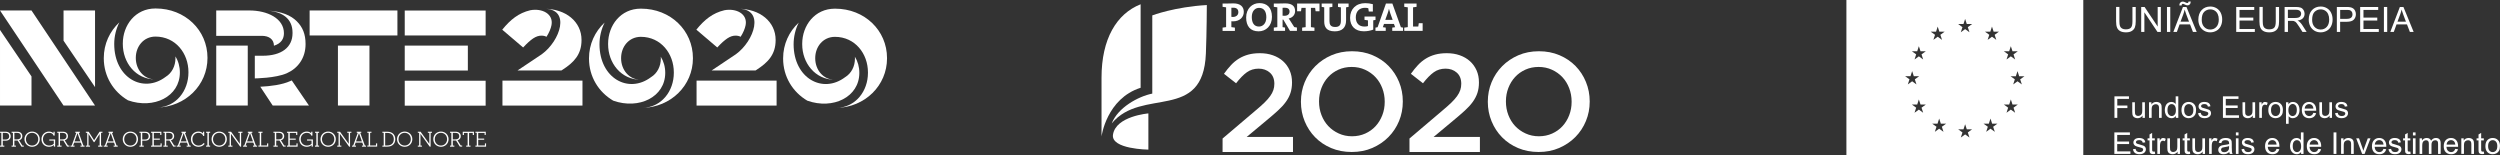 <?xml version="1.0" encoding="utf-8"?>
<!-- Generator: Adobe Illustrator 16.0.0, SVG Export Plug-In . SVG Version: 6.00 Build 0)  -->
<!DOCTYPE svg PUBLIC "-//W3C//DTD SVG 1.1//EN" "http://www.w3.org/Graphics/SVG/1.1/DTD/svg11.dtd">
<svg version="1.1" id="Camada_1" xmlns="http://www.w3.org/2000/svg" xmlns:xlink="http://www.w3.org/1999/xlink" x="0px" y="0px"
	 width="728.271px" height="45.184px" viewBox="1.265 0.408 728.271 45.184" enable-background="new 1.265 0.408 728.271 45.184"
	 xml:space="preserve">
<rect x="1.265" y="0.408" width="728.271" height="45.184" fill="#333333" stroke="none"/>
<g>
	<g>
		<path fill="#fff" d="M357.413,40.758l9.771-8.295c0.975-0.811,1.797-1.545,2.472-2.205c0.678-0.664,1.223-1.289,1.642-1.883
			c0.42-0.594,0.723-1.176,0.911-1.74c0.191-0.564,0.285-1.174,0.285-1.822c0-1.399-0.438-2.485-1.317-3.254
			c-0.877-0.771-1.966-1.152-3.263-1.152c-1.296,0-2.44,0.35-3.426,1.053c-0.986,0.703-2.032,1.77-3.142,3.204l-3.527-2.756
			c0.675-0.947,1.363-1.797,2.068-2.547c0.701-0.75,1.465-1.377,2.289-1.879c0.823-0.506,1.73-0.896,2.719-1.168
			c0.982-0.271,2.113-0.408,3.383-0.408c1.378,0,2.642,0.199,3.792,0.607c1.147,0.404,2.134,0.979,2.958,1.723
			c0.824,0.744,1.467,1.639,1.927,2.678c0.458,1.041,0.688,2.195,0.688,3.467v0.08c0,1.106-0.149,2.115-0.446,3.021
			c-0.298,0.906-0.75,1.776-1.356,2.613c-0.609,0.842-1.38,1.686-2.313,2.532c-0.932,0.853-2.021,1.793-3.266,2.819l-5.836,4.863
			h13.5v4.375h-20.515L357.413,40.758L357.413,40.758z"/>
		<path fill="#fff" d="M395.035,44.684c-2.189,0-4.19-0.383-6-1.152c-1.812-0.77-3.365-1.814-4.664-3.145
			c-1.296-1.322-2.31-2.869-3.04-4.641c-0.729-1.771-1.094-3.656-1.094-5.656v-0.08c0-2,0.365-3.887,1.094-5.656
			c0.73-1.77,1.758-3.323,3.081-4.663c1.325-1.338,2.892-2.396,4.705-3.182c1.81-0.783,3.809-1.176,5.999-1.176
			c2.191,0,4.187,0.385,6,1.156c1.813,0.77,3.365,1.814,4.662,3.141c1.299,1.324,2.311,2.871,3.043,4.642
			c0.729,1.771,1.094,3.656,1.094,5.658v0.079c0,2.001-0.365,3.886-1.094,5.654c-0.732,1.771-1.758,3.325-3.082,4.662
			c-1.324,1.34-2.896,2.397-4.703,3.182C399.226,44.293,397.226,44.684,395.035,44.684 M395.117,40.105
			c1.4,0,2.684-0.266,3.856-0.793c1.168-0.525,2.172-1.24,3.006-2.146s1.485-1.967,1.957-3.184c0.473-1.217,0.707-2.514,0.707-3.896
			v-0.08c0-1.379-0.234-2.682-0.707-3.91c-0.472-1.229-1.129-2.301-1.979-3.205c-0.848-0.905-1.863-1.629-3.045-2.168
			c-1.186-0.541-2.477-0.812-3.876-0.812c-1.4,0-2.684,0.263-3.855,0.787c-1.17,0.528-2.172,1.244-3.006,2.149
			c-0.834,0.904-1.488,1.967-1.959,3.184c-0.47,1.216-0.707,2.515-0.707,3.894v0.08c0,1.377,0.237,2.685,0.707,3.91
			c0.471,1.233,1.131,2.299,1.978,3.205c0.85,0.903,1.864,1.629,3.051,2.168C392.424,39.832,393.715,40.105,395.117,40.105"/>
		<path fill="#fff" d="M411.858,40.758l9.771-8.295c0.974-0.811,1.793-1.545,2.474-2.205c0.68-0.664,1.227-1.289,1.645-1.883
			s0.723-1.176,0.912-1.74c0.188-0.564,0.283-1.174,0.283-1.822c0-1.399-0.439-2.485-1.318-3.254
			c-0.879-0.771-1.965-1.152-3.262-1.152c-1.3,0-2.441,0.35-3.426,1.053c-0.986,0.703-2.035,1.77-3.144,3.204l-3.529-2.756
			c0.681-0.947,1.363-1.797,2.068-2.547c0.703-0.75,1.467-1.377,2.291-1.879c0.824-0.506,1.73-0.896,2.717-1.168
			c0.984-0.271,2.113-0.408,3.383-0.408c1.382,0,2.646,0.199,3.791,0.607c1.148,0.404,2.142,0.979,2.959,1.723
			c0.826,0.744,1.47,1.639,1.931,2.678c0.461,1.041,0.688,2.195,0.688,3.467v0.08c0,1.106-0.146,2.115-0.444,3.021
			c-0.302,0.906-0.755,1.776-1.357,2.613c-0.605,0.842-1.377,1.686-2.311,2.532c-0.938,0.853-2.021,1.793-3.267,2.819l-5.84,4.863
			h13.5v4.375h-20.514L411.858,40.758L411.858,40.758L411.858,40.758z"/>
		<path fill="#fff" d="M449.481,44.684c-2.189,0-4.189-0.383-6-1.152c-1.813-0.77-3.365-1.814-4.662-3.145
			c-1.301-1.322-2.313-2.869-3.039-4.641c-0.73-1.771-1.1-3.656-1.1-5.656v-0.08c0-2,0.364-3.887,1.1-5.656
			c0.729-1.77,1.756-3.323,3.08-4.663c1.317-1.338,2.893-2.396,4.697-3.182c1.813-0.783,3.813-1.176,6.004-1.176
			c2.188,0,4.188,0.385,5.998,1.156c1.813,0.77,3.36,1.814,4.664,3.141c1.295,1.324,2.311,2.871,3.036,4.642
			c0.73,1.771,1.099,3.656,1.099,5.658v0.079c0,2.001-0.365,3.886-1.099,5.654c-0.729,1.771-1.756,3.325-3.077,4.662
			c-1.324,1.34-2.894,2.397-4.704,3.182C453.67,44.293,451.67,44.684,449.481,44.684 M449.563,40.105
			c1.396,0,2.684-0.266,3.854-0.793c1.174-0.525,2.174-1.24,3.01-2.146c0.834-0.906,1.484-1.967,1.957-3.184
			s0.707-2.514,0.707-3.896v-0.08c0-1.379-0.234-2.682-0.707-3.91c-0.473-1.229-1.129-2.301-1.977-3.205
			c-0.854-0.905-1.863-1.629-3.05-2.168c-1.188-0.541-2.479-0.812-3.874-0.812c-1.402,0-2.689,0.263-3.855,0.787
			c-1.172,0.528-2.176,1.244-3.012,2.149c-0.832,0.904-1.484,1.967-1.957,3.184c-0.473,1.216-0.705,2.515-0.705,3.894v0.08
			c0,1.377,0.232,2.685,0.705,3.91c0.473,1.233,1.131,2.299,1.977,3.205c0.854,0.903,1.865,1.629,3.053,2.168
			C446.871,39.832,448.159,40.105,449.563,40.105"/>
		<path fill="#fff" d="M360.483,6.623c-0.145,0-0.321,0-0.51-0.021v1.711c0.355,0.021,0.721,0.08,1.028,0.143v0.953h-3.589V8.453
			c0.307-0.062,0.673-0.119,1.027-0.142v-5.77c-0.354-0.022-0.721-0.082-1.027-0.144V1.443h0.926c0.373,0,1.413-0.048,2.239-0.048
			c1.944,0,3.017,0.91,3.017,2.468C363.595,5.408,362.419,6.623,360.483,6.623 M360.507,2.652c-0.188,0-0.354,0-0.533,0.006v2.655
			c0.155,0.021,0.307,0.037,0.446,0.037c0.935-0.017,1.585-0.53,1.585-1.392C362.005,3.156,361.556,2.652,360.507,2.652
			 M367.901,9.535c-2.432,0-3.62-1.543-3.62-4.008c0-2.633,1.755-4.215,3.892-4.215c2.121,0,3.623,1.275,3.623,4
			C371.796,7.943,370.06,9.535,367.901,9.535 M368.031,2.699c-1.097,0-2.11,0.873-2.11,2.662c0,1.687,0.662,2.782,2.09,2.782
			c1.037,0,2.144-0.801,2.144-2.711C370.153,3.664,369.402,2.699,368.031,2.699 M377.052,9.406l-1.949-3.285h-0.209v2.19
			c0.226,0.021,0.481,0.06,0.721,0.13v0.965h-3.28V8.453c0.308-0.062,0.673-0.119,1.026-0.142v-5.77
			c-0.354-0.022-0.719-0.082-1.026-0.144V1.443h0.921c0.307,0,1.412-0.048,2.391-0.048c1.76,0,2.893,0.611,2.893,2.24
			c0,1.11-0.757,1.926-1.876,2.162c0.146,0.187,0.281,0.387,0.403,0.575l1.227,1.922c0.223,0.035,0.504,0.082,0.778,0.132v0.978
			L377.052,9.406L377.052,9.406z M375.479,2.652c-0.209,0-0.432,0.006-0.588,0.028v2.306c0.107,0.01,0.309,0.021,0.543,0.021
			c0.933,0,1.486-0.469,1.486-1.215C376.921,3.027,376.46,2.652,375.479,2.652 M384.513,3.687c-0.055-0.361-0.117-0.682-0.138-0.979
			h-1.229v5.604c0.354,0.021,0.718,0.08,1.029,0.143v0.953h-3.588V8.453c0.309-0.062,0.674-0.119,1.027-0.142V2.707h-1.215
			c-0.022,0.3-0.083,0.617-0.139,0.979h-1.136V1.445h6.521v2.241L384.513,3.687L384.513,3.687z M393.39,2.542v3.811
			c0,2.109-1.169,3.184-3.291,3.184c-2.515,0-3.076-1.367-3.076-2.885v-4.11c-0.26-0.022-0.521-0.067-0.745-0.129V1.445h3.124v0.969
			c-0.27,0.068-0.576,0.104-0.85,0.129v4.012c0,1.004,0.321,1.711,1.644,1.711c1.177,0,1.684-0.496,1.684-1.854v-3.87
			c-0.284-0.023-0.588-0.059-0.847-0.129V1.445h3.088v0.969C393.896,2.474,393.649,2.519,393.39,2.542 M401.301,6.33v2.705
			c-0.791,0.313-1.778,0.488-2.746,0.488c-2.512,0-4.001-1.486-4.001-3.91c0-2.537,1.7-4.285,4.412-4.285
			c0.746,0,1.486,0.104,2.224,0.297V3.76h-1.188c-0.065-0.342-0.104-0.646-0.141-0.957c-0.316-0.086-0.66-0.121-0.979-0.121
			c-1.545,0-2.664,0.982-2.664,2.785c0,1.689,0.92,2.678,2.537,2.678c0.375,0,0.705-0.045,1.008-0.143v-1.66
			c-0.348-0.025-0.717-0.082-1.008-0.154V5.232h3.209V6.21C401.748,6.259,401.524,6.294,401.301,6.33 M406.838,9.406V8.453
			c0.25-0.047,0.568-0.106,0.836-0.127l-0.34-0.944h-2.899l-0.332,0.944c0.272,0.021,0.594,0.08,0.84,0.127v0.953h-2.994V8.453
			c0.188-0.062,0.422-0.106,0.623-0.119L405,1.445h1.877l2.479,6.889c0.198,0.013,0.438,0.06,0.625,0.119v0.953H406.838z
			 M406.248,4.23c-0.147-0.438-0.266-0.813-0.363-1.25h-0.012c-0.098,0.396-0.213,0.863-0.377,1.307l-0.686,1.9h2.146L406.248,4.23z
			 M410.336,9.406V8.453c0.31-0.062,0.676-0.119,1.029-0.142v-5.77c-0.355-0.022-0.721-0.082-1.029-0.144V1.443h3.588v0.954
			c-0.307,0.062-0.672,0.119-1.026,0.144v5.603h1.522c0.023-0.284,0.082-0.625,0.144-0.978h1.129v2.238L410.336,9.406L410.336,9.406
			z"/>
		<path fill="#fff" d="M333.538,1.652c-7.021,2.776-11.388,10.103-11.388,21.383v17.124c0,0,1.437-11.009,11.388-14.181V1.652z"
			/>
		<path fill="#fff" d="M336.935,27.674c-4.078,0.813-10.054,4.084-11.813,8.688c8.757-10.635,26.633-0.354,27.427-20.354
			c0.25-6.332,0.275-14.13,0.275-14.13c-9.333,0.525-15.889,3.013-15.889,3.013V27.674z"/>
		<path fill="#fff" d="M335.798,33.447c0,0-9.504,0.77-10.312,6.195c-0.638,4.24,10.312,4.354,10.312,4.354V33.447z"/>
	</g>
</g>
<path fill="#fff" d="M539.139,0.408v45.184h69.006V0.408H539.139z M586.557,15.337l0.48-1.477l0.479,1.477h1.559l-1.256,0.914
	l0.477,1.486l-1.258-0.918l-1.258,0.918l0.479-1.486L585,15.337H586.557z M556.252,22.613h1.557l0.482-1.486l0.482,1.486h1.555
	l-1.26,0.905l0.479,1.484l-1.258-0.916l-1.26,0.916l0.479-1.484L556.252,22.613z M561.5,33.252l-1.258-0.914l-1.26,0.914
	l0.479-1.479l-1.254-0.916h1.557l0.479-1.479l0.482,1.479h1.555l-1.258,0.916L561.5,33.252z M561.022,16.251l0.479,1.486
	l-1.258-0.918l-1.26,0.918l0.479-1.486l-1.254-0.914h1.557l0.48-1.477l0.48,1.477h1.557L561.022,16.251z M565.252,9.632l0.482-1.479
	l0.479,1.479h1.553l-1.254,0.912l0.482,1.477l-1.26-0.918l-1.262,0.918l0.48-1.477l-1.258-0.912H565.252z M567.417,38.811
	l-1.256-0.914l-1.258,0.914l0.479-1.48l-1.26-0.906h1.561l0.48-1.479l0.479,1.479h1.563l-1.258,0.906L567.417,38.811z
	 M574.989,40.469l-1.26-0.906l-1.262,0.906l0.482-1.477l-1.266-0.916h1.563l0.479-1.477l0.48,1.477h1.553l-1.254,0.916
	L574.989,40.469z M574.506,8.326l0.482,1.479l-1.264-0.918l-1.26,0.918l0.482-1.479l-1.266-0.924h1.563l0.479-1.478l0.48,1.478
	h1.553L574.506,8.326z M582.372,38.811l-1.256-0.914l-1.26,0.914l0.484-1.48l-1.262-0.906h1.553l0.48-1.479l0.479,1.479h1.557
	l-1.26,0.906L582.372,38.811z M582.323,10.544l0.479,1.477l-1.258-0.918l-1.262,0.918l0.479-1.477l-1.252-0.912h1.551l0.484-1.479
	l0.48,1.479h1.555L582.323,10.544z M588.293,33.252l-1.258-0.914l-1.258,0.914l0.479-1.479l-1.258-0.916h1.563l0.479-1.479
	l0.482,1.479h1.553l-1.256,0.916L588.293,33.252z M590.245,25.004l-1.258-0.916l-1.258,0.916l0.479-1.484l-1.26-0.905h1.553
	l0.482-1.486l0.479,1.486h1.557l-1.26,0.905L590.245,25.004z"/>
<g>
	<path fill="#fff" d="M622.459,2.439h0.963v4.199c0,0.732-0.084,1.313-0.248,1.742c-0.166,0.429-0.463,0.777-0.895,1.049
		c-0.438,0.271-0.998,0.402-1.699,0.402c-0.682,0-1.236-0.115-1.67-0.354c-0.438-0.232-0.744-0.57-0.928-1.018
		c-0.189-0.445-0.279-1.053-0.279-1.824V2.437h0.963v4.195c0,0.631,0.063,1.096,0.178,1.396c0.115,0.299,0.318,0.527,0.605,0.689
		c0.287,0.162,0.637,0.242,1.049,0.242c0.709,0,1.213-0.158,1.512-0.48c0.305-0.318,0.453-0.936,0.453-1.85V2.437h-0.004V2.439
		L622.459,2.439z"/>
	<path fill="#fff" d="M625.014,9.71V2.439H626l3.816,5.707V2.439h0.924V9.71h-0.986l-3.814-5.713V9.71H625.014z"/>
	<path fill="#fff" d="M632.522,9.71V2.439h0.961V9.71H632.522z"/>
	<path fill="#fff" d="M634.379,9.71l2.793-7.271h1.035l2.975,7.271h-1.096l-0.848-2.203H636.2l-0.797,2.203H634.379z
		 M636.125,1.994c-0.004-0.346,0.092-0.619,0.283-0.824c0.188-0.203,0.43-0.307,0.723-0.307c0.205,0,0.484,0.088,0.838,0.268
		c0.195,0.1,0.354,0.148,0.471,0.148c0.104,0,0.188-0.027,0.238-0.086c0.061-0.061,0.1-0.176,0.119-0.348h0.646
		c-0.014,0.377-0.105,0.66-0.285,0.852c-0.18,0.188-0.408,0.279-0.689,0.279c-0.209,0-0.479-0.092-0.82-0.275
		c-0.225-0.119-0.387-0.18-0.486-0.18c-0.111,0-0.203,0.039-0.27,0.119c-0.072,0.078-0.107,0.195-0.105,0.354H636.125z
		 M636.479,6.722h2.465l-0.762-2.012c-0.229-0.613-0.4-1.115-0.516-1.506c-0.094,0.465-0.223,0.928-0.393,1.387L636.479,6.722z"/>
	<path fill="#fff" d="M641.659,6.167c0-1.205,0.324-2.15,0.971-2.834c0.648-0.68,1.484-1.023,2.508-1.023
		c0.678,0,1.275,0.162,1.816,0.482c0.537,0.32,0.949,0.766,1.232,1.342c0.277,0.572,0.422,1.223,0.422,1.949
		c0,0.738-0.146,1.396-0.445,1.979c-0.297,0.582-0.717,1.023-1.264,1.32c-0.545,0.301-1.137,0.449-1.77,0.449
		c-0.682,0-1.295-0.164-1.832-0.494c-0.541-0.332-0.945-0.783-1.227-1.354C641.797,7.41,641.659,6.806,641.659,6.167z
		 M642.649,6.183c0,0.877,0.234,1.566,0.709,2.068c0.469,0.506,1.059,0.76,1.77,0.76c0.729,0,1.32-0.258,1.787-0.766
		c0.467-0.51,0.701-1.232,0.701-2.166c0-0.594-0.1-1.107-0.299-1.549c-0.199-0.443-0.492-0.785-0.879-1.027
		c-0.387-0.242-0.816-0.363-1.295-0.363c-0.684,0-1.27,0.234-1.762,0.701C642.893,4.308,642.649,5.089,642.649,6.183z"/>
	<path fill="#fff" d="M652.692,9.71V2.439h5.256v0.859h-4.295v2.229h4.02v0.852h-4.02v2.475h4.463v0.859L652.692,9.71
		L652.692,9.71z"/>
	<path fill="#fff" d="M664.213,2.439h0.963v4.199c0,0.732-0.084,1.313-0.25,1.742c-0.166,0.429-0.463,0.777-0.895,1.049
		c-0.438,0.271-0.998,0.402-1.699,0.402c-0.682,0-1.236-0.115-1.67-0.354c-0.432-0.232-0.742-0.57-0.928-1.018
		c-0.189-0.445-0.277-1.053-0.277-1.824V2.437h0.963v4.195c0,0.631,0.063,1.096,0.176,1.396c0.117,0.299,0.32,0.527,0.605,0.689
		c0.287,0.162,0.637,0.242,1.049,0.242c0.707,0,1.213-0.158,1.512-0.48c0.305-0.318,0.453-0.936,0.453-1.85L664.213,2.439
		L664.213,2.439z"/>
	<path fill="#fff" d="M666.792,9.71V2.439h3.223c0.648,0,1.145,0.066,1.48,0.197c0.336,0.129,0.605,0.361,0.809,0.691
		c0.203,0.33,0.307,0.693,0.307,1.096c0,0.516-0.166,0.951-0.5,1.305s-0.854,0.578-1.553,0.674c0.262,0.125,0.447,0.242,0.58,0.361
		c0.281,0.258,0.553,0.58,0.805,0.967l1.262,1.98h-1.209l-0.961-1.514c-0.281-0.438-0.514-0.771-0.693-1.002
		c-0.184-0.23-0.344-0.395-0.488-0.484c-0.145-0.094-0.289-0.158-0.439-0.193c-0.105-0.023-0.285-0.035-0.535-0.035h-1.113V9.71
		H666.792L666.792,9.71z M667.754,5.648h2.066c0.438,0,0.785-0.047,1.027-0.137c0.248-0.09,0.439-0.234,0.564-0.436
		c0.129-0.201,0.193-0.418,0.193-0.652c0-0.344-0.125-0.627-0.373-0.848c-0.252-0.223-0.646-0.332-1.186-0.332h-2.301v2.403
		L667.754,5.648L667.754,5.648z"/>
	<path fill="#fff" d="M673.819,6.167c0-1.205,0.324-2.15,0.971-2.834c0.648-0.68,1.484-1.023,2.508-1.023
		c0.672,0,1.275,0.162,1.816,0.482c0.537,0.32,0.949,0.766,1.229,1.342c0.281,0.572,0.426,1.223,0.426,1.949
		c0,0.738-0.145,1.396-0.443,1.979c-0.297,0.582-0.719,1.023-1.268,1.32c-0.547,0.301-1.135,0.449-1.768,0.449
		c-0.682,0-1.295-0.164-1.832-0.494c-0.541-0.332-0.949-0.783-1.227-1.354C673.958,7.41,673.819,6.806,673.819,6.167z
		 M674.809,6.183c0,0.877,0.236,1.566,0.709,2.068c0.471,0.506,1.061,0.76,1.771,0.76c0.723,0,1.32-0.258,1.787-0.766
		c0.467-0.51,0.701-1.232,0.701-2.166c0-0.594-0.104-1.107-0.303-1.549c-0.195-0.443-0.488-0.785-0.879-1.027
		c-0.385-0.242-0.813-0.363-1.295-0.363c-0.682,0-1.268,0.234-1.76,0.701C675.053,4.308,674.809,5.089,674.809,6.183z"/>
	<path fill="#fff" d="M682.008,9.71V2.439h2.742c0.482,0,0.854,0.025,1.105,0.07c0.354,0.063,0.65,0.174,0.895,0.34
		c0.24,0.166,0.439,0.4,0.582,0.701c0.148,0.301,0.221,0.633,0.221,0.99c0,0.621-0.193,1.143-0.588,1.57
		c-0.395,0.43-1.104,0.643-2.135,0.643h-1.863V9.71H682.008z M682.969,5.898h1.881c0.621,0,1.064-0.115,1.324-0.35
		c0.26-0.229,0.393-0.559,0.393-0.977c0-0.305-0.074-0.564-0.23-0.781c-0.154-0.217-0.354-0.359-0.604-0.428
		c-0.162-0.045-0.461-0.064-0.896-0.064h-1.861v2.6H682.969z"/>
	<path fill="#fff" d="M688.801,9.71V2.439h5.256v0.859h-4.293v2.229h4.021v0.852h-4.021v2.475h4.465v0.859L688.801,9.71
		L688.801,9.71z"/>
	<path fill="#fff" d="M695.717,9.71V2.439h0.961V9.71H695.717z"/>
	<path fill="#fff" d="M697.577,9.71l2.791-7.271h1.035l2.977,7.271h-1.098l-0.848-2.203h-3.039l-0.799,2.203H697.577z
		 M699.674,6.722h2.463l-0.758-2.012c-0.229-0.613-0.4-1.115-0.516-1.506c-0.092,0.465-0.229,0.928-0.396,1.387L699.674,6.722z"/>
</g>
<g>
	<g>
		<rect x="204.179" y="23.891" fill="#fff" width="23.315" height="7.271"/>
		<path fill="#fff" d="M215.625,16.217c5.418-3.914,8.524-13.25,0.709-13.25c6.335,0,10.878,3.791,10.878,9.055v0.074
			c0,4.231-2.256,6.522-5.576,8.664l-0.281,0.178h-12.787L215.625,16.217z"/>
		<path fill="#fff" d="M233.957,6.978c-2.837,2.622-4.562,6.311-4.562,10.419v0.079c0,5.236,2.77,9.749,7.056,12.264
			c7.516,2.658,15.147-1.078,15.147-8.105c0-1.759-0.465-3.38-1.297-4.708c0.006,0.154,0.019,0.313,0.019,0.471v0.079
			c0,2.229-1.039,4.302-2.832,5.39c-6.555,4.979-15.036,0.359-15.036-9.563C232.453,11.107,232.968,8.916,233.957,6.978"/>
		<path fill="#fff" d="M259.664,17.397c0,7.908-6.383,14.242-14.735,14.457c5.649-0.178,9.178-4.941,9.178-10.217V21.5
			c0-5.441-3.73-10.346-9.619-10.362c-3.534,0.019-5.742,2.94-5.742,6.183v0.078c0,3.266,2.227,6.221,5.742,6.264
			c-5.84-0.063-9.533-4.948-9.533-10.359v-0.136c0-5.381,3.677-10.235,9.51-10.235h0.108c8.555,0,15.091,6.343,15.091,14.39V17.397
			L259.664,17.397z"/>
		<path fill="#fff" d="M161.925,7.705c0.604-3.289-2.771-4.946-6.172-4.317c-3.418,0.81-5.813,2.741-8.181,5.67l6.084,5.181
			c2.293-2.453,3.755-3.449,5.333-3.449c0.593,0,1.082,0.123,1.473,0.338C161.208,9.967,161.729,8.751,161.925,7.705"/>
		<rect x="147.634" y="23.891" fill="#fff" width="23.31" height="7.271"/>
		<path fill="#fff" d="M152.018,20.938h12.792l0.274-0.178c3.32-2.134,5.583-4.433,5.583-8.664v-0.08
			c0-5.258-4.549-9.049-10.878-9.049c7.809,0,4.708,9.336-0.709,13.25L152.018,20.938z"/>
		<path fill="#fff" d="M175.902,13.301c0,9.924,8.481,14.542,15.036,9.563c1.793-1.09,2.832-3.16,2.832-5.391v-0.079
			c0-0.157-0.006-0.315-0.02-0.471c0.832,1.327,1.304,2.948,1.304,4.708c0,7.025-7.631,10.764-15.147,8.104
			c-4.298-2.514-7.062-7.024-7.062-12.261v-0.079c0-4.107,1.729-7.797,4.555-10.419C176.423,8.916,175.902,11.107,175.902,13.301"/>
		<path fill="#fff" d="M203.12,17.318c0-8.041-6.537-14.389-15.098-14.389h-0.109c-5.84,0-9.503,4.854-9.503,10.234V13.3
			c0,5.41,3.688,10.298,9.533,10.358c-3.516-0.041-5.748-2.997-5.748-6.264v-0.078c0-3.24,2.208-6.162,5.748-6.182
			c5.889,0.02,9.613,4.921,9.613,10.363v0.134c0,5.273-3.528,10.049-9.172,10.219c8.34-0.215,14.736-6.547,14.736-14.457V17.318
			L203.12,17.318z"/>
		<path fill="#fff" d="M217.014,11.125c-0.392-0.215-0.888-0.338-1.469-0.338c-1.583,0-3.045,0.996-5.337,3.449l-6.091-5.187
			c2.373-2.923,4.765-4.854,8.188-5.664c3.394-0.629,6.774,1.028,6.17,4.317C218.279,8.751,217.76,9.967,217.014,11.125"/>
	</g>
	<g>
		<path fill="#fff" d="M1.266,38.785h1.658c0.937,0,1.454,0.555,1.454,1.309c0,0.752-0.518,1.299-1.454,1.299H2.075v1.424h0.447
			v0.313H1.266v-0.313h0.39v-3.725h-0.39V38.785z M2.886,41.061c0.707,0,1.058-0.383,1.058-0.967c0-0.594-0.356-0.975-1.058-0.975
			H2.075v1.939L2.886,41.061L2.886,41.061z"/>
		<path fill="#fff" d="M6.403,41.344h-0.95v1.473H5.9v0.313H4.645v-0.313h0.387v-3.725H4.645v-0.307h1.682
			c0.938,0,1.449,0.563,1.449,1.297c0,0.586-0.327,1.039-0.952,1.189l0.964,1.543h0.401v0.311H7.507L6.403,41.344z M6.271,41.01
			c0.739,0,1.07-0.361,1.07-0.938c0-0.578-0.338-0.953-1.07-0.953H5.453v1.891H6.271z"/>
		<path fill="#fff" d="M8.388,40.953c0-1.281,0.998-2.217,2.228-2.217c1.237,0,2.231,0.936,2.231,2.217s-0.995,2.219-2.231,2.219
			C9.385,43.172,8.388,42.234,8.388,40.953z M12.404,40.953c0-1.059-0.758-1.855-1.79-1.855c-1.034,0-1.792,0.799-1.792,1.855
			c0,1.059,0.758,1.854,1.792,1.854C11.646,42.809,12.404,42.012,12.404,40.953z"/>
		<path fill="#fff" d="M16.953,42.643c-0.312,0.314-0.783,0.529-1.415,0.529c-1.199,0-2.192-0.854-2.192-2.219
			c0-1.281,0.987-2.217,2.18-2.217c0.599,0,1.059,0.191,1.314,0.547v-0.498h0.345v1.117h-0.326
			c-0.158-0.531-0.617-0.799-1.307-0.799c-1.035,0-1.771,0.791-1.771,1.85c0,1.084,0.77,1.854,1.795,1.854
			c0.677,0,1.099-0.262,1.36-0.521v-0.912h-1.308V41.04h1.702v2.084h-0.377V42.643z"/>
		<path fill="#fff" d="M19.7,41.344h-0.951v1.473h0.447v0.313h-1.255v-0.313h0.388v-3.725h-0.388v-0.307h1.682
			c0.938,0,1.448,0.563,1.448,1.297c0,0.586-0.326,1.039-0.948,1.189l0.962,1.543h0.402v0.311h-0.683L19.7,41.344z M19.566,41.01
			c0.74,0,1.071-0.361,1.071-0.938c0-0.578-0.338-0.953-1.071-0.953h-0.817v1.891H19.566z"/>
		<path fill="#fff" d="M25.895,43.125h-1.188v-0.311h0.415l-0.313-0.859h-1.944l-0.319,0.859h0.423v0.311h-1.155v-0.311h0.331
			l1.359-3.727h-0.313v-0.309h1.327v0.309H24.2l1.358,3.729h0.338L25.895,43.125L25.895,43.125z M22.981,41.605h1.713l-0.854-2.418
			L22.981,41.605"/>
		<path fill="#fff" d="M31.091,43.125h-1.236v-0.311h0.438v-3.379l-1.534,2.371h-0.172L27.05,39.41v3.404h0.444v0.311h-1.209
			v-0.311h0.39V39.09h-0.403v-0.307H27.1l1.582,2.469l1.587-2.469h0.836v0.307h-0.403v3.727h0.39L31.091,43.125L31.091,43.125z"/>
		<path fill="#fff" d="M35.562,43.125h-1.186v-0.311h0.415l-0.312-0.859h-1.945l-0.319,0.859h0.421v0.311h-1.153v-0.311h0.332
			l1.355-3.727h-0.312v-0.309h1.326v0.309h-0.319l1.357,3.729h0.338L35.562,43.125L35.562,43.125z M32.649,41.605h1.717
			l-0.854-2.418L32.649,41.605z"/>
		<path fill="#fff" d="M37.019,40.953c0-1.281,0.997-2.217,2.228-2.217c1.236,0,2.23,0.936,2.23,2.217s-0.995,2.219-2.23,2.219
			C38.016,43.172,37.019,42.234,37.019,40.953z M41.036,40.953c0-1.059-0.758-1.855-1.791-1.855c-1.034,0-1.793,0.799-1.793,1.855
			c0,1.059,0.759,1.854,1.793,1.854C40.278,42.809,41.036,42.012,41.036,40.953z"/>
		<path fill="#fff" d="M41.895,38.785h1.658c0.935,0,1.45,0.555,1.45,1.309c0,0.752-0.517,1.299-1.45,1.299h-0.851v1.424h0.447
			v0.313h-1.255v-0.313h0.387v-3.725h-0.387L41.895,38.785L41.895,38.785z M43.513,41.061c0.707,0,1.059-0.383,1.059-0.967
			c0-0.594-0.358-0.975-1.059-0.975h-0.811v1.939L43.513,41.061L43.513,41.061z"/>
		<path fill="#fff" d="M47.942,39.131H46.08v1.643h1.741v0.334H46.08v1.674h1.951v-0.604h0.338v0.947h-3.1v-0.311h0.39V39.09
			h-0.39v-0.307h3.01v0.941h-0.337V39.131z"/>
		<path fill="#fff" d="M50.633,41.344h-0.951v1.473h0.446v0.313h-1.256v-0.313h0.39v-3.725h-0.39v-0.307h1.685
			c0.937,0,1.446,0.563,1.446,1.297c0,0.586-0.325,1.039-0.949,1.189l0.962,1.543h0.402v0.311h-0.683L50.633,41.344z M50.498,41.01
			c0.74,0,1.07-0.361,1.07-0.938c0-0.578-0.336-0.953-1.07-0.953h-0.816v1.891H50.498z"/>
		<path fill="#fff" d="M56.826,43.125h-1.185v-0.311h0.412l-0.313-0.859h-1.943l-0.319,0.859h0.42v0.311h-1.154v-0.311h0.332
			l1.357-3.727h-0.311v-0.309h1.325v0.309h-0.319l1.358,3.729h0.338L56.826,43.125L56.826,43.125z M53.91,41.605h1.716l-0.854-2.418
			L53.91,41.605z"/>
		<path fill="#fff" d="M59.058,38.727c0.631,0,1.09,0.225,1.353,0.596v-0.533h0.344v1.209h-0.312
			c-0.153-0.605-0.708-0.896-1.359-0.896c-1.033,0-1.764,0.799-1.764,1.854c0,1.078,0.758,1.854,1.778,1.854
			c0.629,0,1.141-0.271,1.479-0.73l0.318,0.229c-0.422,0.563-1.027,0.867-1.805,0.867c-1.244,0-2.212-0.928-2.212-2.219
			C56.886,39.662,57.847,38.727,59.058,38.727z"/>
		<path fill="#fff" d="M61.295,38.785h1.192v0.307H62.1v3.725h0.388v0.313h-1.192v-0.313h0.39v-3.725h-0.39L61.295,38.785
			L61.295,38.785z"/>
		<path fill="#fff" d="M62.896,40.953c0-1.281,0.994-2.217,2.225-2.217c1.238,0,2.23,0.936,2.23,2.217s-0.993,2.219-2.23,2.219
			C63.891,43.172,62.896,42.234,62.896,40.953z M66.912,40.953c0-1.059-0.759-1.855-1.792-1.855c-1.033,0-1.793,0.799-1.793,1.855
			c0,1.059,0.76,1.854,1.793,1.854C66.153,42.809,66.912,42.012,66.912,40.953z"/>
		<path fill="#fff" d="M71.896,39.092h-0.389v4.033h-0.273l-2.691-3.738v3.43h0.429v0.313h-1.199v-0.313h0.387v-3.725h-0.387
			v-0.307h0.81l2.543,3.537v-3.23h-0.435v-0.307h1.207L71.896,39.092L71.896,39.092z"/>
		<path fill="#fff" d="M76.155,43.125H74.97v-0.311h0.413l-0.311-0.859h-1.947l-0.318,0.859h0.421v0.311h-1.154v-0.311h0.333
			l1.358-3.727h-0.313v-0.309h1.325v0.309H74.46l1.357,3.729h0.338V43.125z M73.243,41.605h1.714l-0.853-2.418L73.243,41.605z"/>
		<path fill="#fff" d="M76.539,38.785h1.198v0.307H77.35v3.688h1.708v-0.604H79.4v0.947h-2.861v-0.311h0.39v-3.727h-0.39V38.785z
			"/>
		<path fill="#fff" d="M82.682,41.344h-0.95v1.473h0.447v0.313h-1.258v-0.313h0.391v-3.725h-0.391v-0.307h1.684
			c0.938,0,1.449,0.563,1.449,1.297c0,0.586-0.326,1.039-0.952,1.189l0.963,1.543h0.401v0.311h-0.683L82.682,41.344z M82.546,41.01
			c0.741,0,1.072-0.361,1.072-0.938c0-0.578-0.338-0.953-1.072-0.953h-0.814v1.891H82.546z"/>
		<path fill="#fff" d="M87.535,39.131h-1.861v1.643h1.738v0.334h-1.738v1.674h1.95v-0.604h0.338v0.947h-3.099v-0.311h0.389V39.09
			h-0.389v-0.307h3.008v0.941h-0.336V39.131z"/>
		<path fill="#fff" d="M92.039,42.643c-0.313,0.314-0.783,0.529-1.416,0.529c-1.197,0-2.191-0.854-2.191-2.219
			c0-1.281,0.985-2.217,2.178-2.217c0.601,0,1.059,0.191,1.314,0.547v-0.498h0.345v1.117h-0.327
			c-0.159-0.531-0.616-0.799-1.307-0.799c-1.032,0-1.772,0.791-1.772,1.85c0,1.084,0.772,1.854,1.801,1.854
			c0.674,0,1.095-0.262,1.355-0.521v-0.912h-1.308V41.04h1.702v2.084h-0.375L92.039,42.643L92.039,42.643z"/>
		<path fill="#fff" d="M93.029,38.785h1.192v0.307h-0.389v3.725h0.389v0.313h-1.192v-0.313h0.389v-3.725h-0.389V38.785z"/>
		<path fill="#fff" d="M94.628,40.953c0-1.281,0.995-2.217,2.227-2.217c1.236,0,2.231,0.936,2.231,2.217
			s-0.995,2.219-2.231,2.219C95.623,43.172,94.628,42.234,94.628,40.953z M98.646,40.953c0-1.059-0.758-1.855-1.792-1.855
			c-1.032,0-1.792,0.799-1.792,1.855c0,1.059,0.759,1.854,1.792,1.854C97.889,42.809,98.646,42.012,98.646,40.953z"/>
		<path fill="#fff" d="M103.628,39.092h-0.39v4.033h-0.272l-2.691-3.738v3.43h0.427v0.313h-1.197v-0.313h0.389v-3.725h-0.389
			v-0.307h0.81l2.542,3.537v-3.23h-0.432v-0.307h1.205L103.628,39.092L103.628,39.092z"/>
		<path fill="#fff" d="M107.891,43.125h-1.187v-0.311h0.414l-0.313-0.859h-1.943l-0.319,0.859h0.419v0.311h-1.152v-0.311h0.332
			l1.356-3.727h-0.311v-0.309h1.325v0.309h-0.318l1.357,3.729h0.339L107.891,43.125L107.891,43.125z M104.976,41.605h1.716
			l-0.854-2.418L104.976,41.605z"/>
		<path fill="#fff" d="M108.272,38.785h1.199v0.307h-0.391v3.688h1.708v-0.604h0.347v0.947h-2.864v-0.311h0.389v-3.727h-0.389
			L108.272,38.785L108.272,38.785z"/>
		<path fill="#fff" d="M112.656,38.785h1.47c1.437,0,2.292,0.887,2.292,2.168c0,1.279-0.849,2.172-2.292,2.172h-1.47v-0.311
			h0.387V39.09h-0.387V38.785z M114.087,42.779c1.283,0,1.895-0.764,1.895-1.826c0-1.064-0.611-1.822-1.895-1.822h-0.621v3.648
			H114.087z"/>
		<path fill="#fff" d="M116.923,40.953c0-1.281,0.995-2.217,2.226-2.217c1.236,0,2.23,0.936,2.23,2.217s-0.994,2.219-2.23,2.219
			C117.918,43.172,116.923,42.234,116.923,40.953z M120.938,40.953c0-1.059-0.758-1.855-1.791-1.855
			c-1.034,0-1.792,0.799-1.792,1.855c0,1.059,0.758,1.854,1.792,1.854C120.182,42.809,120.938,42.012,120.938,40.953z"/>
		<path fill="#fff" d="M127.101,39.092h-0.389v4.033h-0.274l-2.691-3.738v3.43h0.43v0.313h-1.199v-0.313h0.389v-3.725h-0.389
			v-0.307h0.809l2.545,3.537v-3.23h-0.436v-0.307h1.206L127.101,39.092L127.101,39.092z"/>
		<path fill="#fff" d="M127.485,40.953c0-1.281,0.994-2.217,2.229-2.217c1.235,0,2.229,0.936,2.229,2.217
			s-0.995,2.219-2.229,2.219C128.48,43.172,127.485,42.234,127.485,40.953z M131.504,40.953c0-1.059-0.759-1.855-1.792-1.855
			c-1.033,0-1.794,0.799-1.794,1.855c0,1.059,0.761,1.854,1.794,1.854C130.745,42.809,131.504,42.012,131.504,40.953z"/>
		<path fill="#fff" d="M134.119,41.344h-0.949v1.473h0.445v0.313h-1.255v-0.313h0.388v-3.725h-0.388v-0.307h1.683
			c0.937,0,1.448,0.563,1.448,1.297c0,0.586-0.327,1.039-0.951,1.189l0.963,1.543h0.402v0.311h-0.682L134.119,41.344z
			 M133.987,41.01c0.738,0,1.07-0.361,1.07-0.938c0-0.578-0.337-0.953-1.07-0.953h-0.815v1.891H133.987z"/>
		<path fill="#fff" d="M138.991,39.131h-1.083v3.686h0.418v0.313h-1.254v-0.313h0.419v-3.686h-1.083v0.598h-0.344v-0.939h3.263
			v0.939h-0.337L138.991,39.131L138.991,39.131z"/>
		<path fill="#fff" d="M142.433,39.131h-1.861v1.643h1.742v0.334h-1.742v1.674h1.949v-0.604h0.34v0.947h-3.099v-0.311h0.388
			V39.09h-0.388v-0.307h3.009v0.941h-0.339L142.433,39.131L142.433,39.131z"/>
	</g>
	<path fill="#fff" d="M34.54,13.219c0,9.915,8.472,14.525,15.013,9.554c1.783-1.082,2.825-3.169,2.825-5.375v-0.087
		c0-0.153-0.007-0.315-0.022-0.47c0.841,1.318,1.305,2.939,1.305,4.693c0,7.022-7.622,10.756-15.121,8.094
		c-4.276-2.51-7.042-7.012-7.042-12.231V17.31c0-4.101,1.723-7.774,4.541-10.399C35.065,8.848,34.54,11.025,34.54,13.219
		 M77.544,10.847c2.141,0,3.521,1.061,3.521,2.881c2.17-0.672,2.912-2.085,2.912-3.637c0-4.311-4.796-6.635-10.093-6.635h-9.631
		v7.391H77.544z M61.706,17.311c0,7.896-6.378,14.22-14.703,14.435c5.63-0.178,9.159-4.941,9.159-10.209v-0.131
		c0-5.432-3.722-10.324-9.606-10.342c-3.529,0.018-5.729,2.936-5.729,6.172v0.075c0,3.261,2.216,6.21,5.729,6.255
		c-5.83-0.063-9.515-4.94-9.515-10.347v-0.132c0-5.366,3.661-10.209,9.491-10.209h0.101c8.548,0,15.073,6.324,15.073,14.354V17.311
		L61.706,17.311z M10.438,3.457H1.265l18.51,27.699h9.175L10.438,3.457z M19.774,3.457h9.175v22.327l-9.175-13.53V3.457z
		 M1.266,9.125v22.031h9.174v-8.494L1.266,9.125z M86.256,23.836l5.012,7.32H80.71l-3.621-5.48c3.058-0.156,6.302-0.557,8.75-1.654
		C85.985,23.969,86.116,23.898,86.256,23.836 M84.819,21.742c3.251-1.441,5.459-4.433,5.459-8.463v-0.084
		c0-2.843-0.865-4.904-2.525-6.558C86,4.876,83.274,3.703,79.144,3.501c-0.395-0.03-0.803-0.047-1.229-0.047h-0.13
		c0.472,0,0.918,0.023,1.359,0.047c4.494,0.316,7.336,2.426,7.336,6.402v0.186c0,4.139-3.268,6.557-8.657,6.557h-2.331v6.602
		C75.491,23.248,81.576,23.188,84.819,21.742 M91.46,3.457h25.576v7.283H91.46V3.457z M119.167,10.74h23.569V3.467h-23.569V10.74z
		 M119.167,23.922h23.569v7.273h-23.569V23.922z M64.256,31.158h9.182V13.691h-9.182V31.158z M108.89,31.158h-9.182V13.691h9.182
		V31.158z M119.167,20.955h18.388v-7.267h-18.388V20.955z"/>
</g>
<g>
	<polygon fill="#fff" points="617.219,34.742 617.219,28.471 621.45,28.471 621.45,29.216 618.051,29.216 618.051,31.15 
		620.995,31.15 620.995,31.893 618.051,31.893 618.051,34.742 	"/>
	<path fill="#fff" d="M625.403,34.742v-0.67c-0.354,0.509-0.834,0.771-1.439,0.771c-0.271,0-0.521-0.054-0.752-0.156
		c-0.234-0.106-0.404-0.231-0.518-0.388c-0.115-0.155-0.191-0.345-0.234-0.571c-0.033-0.151-0.051-0.389-0.051-0.723V30.2h0.77
		v2.516c0,0.401,0.016,0.675,0.053,0.813c0.043,0.203,0.141,0.359,0.301,0.477c0.158,0.112,0.354,0.17,0.586,0.17
		c0.229,0,0.449-0.058,0.648-0.174c0.197-0.12,0.346-0.281,0.428-0.486c0.086-0.201,0.125-0.494,0.125-0.884v-2.431h0.771v4.541
		H625.403z"/>
	<path fill="#fff" d="M627.292,34.742v-4.541h0.695v0.646c0.336-0.5,0.814-0.75,1.441-0.75c0.277,0,0.529,0.049,0.756,0.146
		c0.23,0.1,0.404,0.229,0.512,0.389c0.119,0.16,0.199,0.35,0.246,0.563c0.025,0.144,0.039,0.394,0.039,0.754v2.793h-0.768v-2.768
		c0-0.311-0.031-0.543-0.094-0.699c-0.059-0.159-0.162-0.279-0.313-0.369c-0.16-0.094-0.334-0.143-0.541-0.143
		c-0.33,0-0.607,0.103-0.846,0.313c-0.24,0.203-0.357,0.597-0.357,1.186v2.48H627.292z"/>
	<path fill="#fff" d="M635.108,34.742v-0.576c-0.287,0.451-0.713,0.68-1.271,0.68c-0.361,0-0.691-0.104-0.994-0.305
		c-0.309-0.2-0.539-0.479-0.707-0.834c-0.168-0.359-0.248-0.771-0.248-1.23c0-0.455,0.074-0.869,0.227-1.235
		c0.146-0.37,0.373-0.65,0.676-0.853c0.305-0.191,0.645-0.289,1.014-0.289c0.275,0,0.516,0.059,0.73,0.164
		c0.215,0.121,0.391,0.272,0.523,0.461v-2.254h0.766v6.271H635.108z M632.674,32.477c0,0.58,0.121,1.014,0.369,1.303
		c0.246,0.285,0.533,0.434,0.867,0.434c0.338,0,0.623-0.141,0.852-0.416c0.244-0.271,0.359-0.695,0.359-1.258
		c0-0.624-0.121-1.075-0.359-1.369c-0.242-0.289-0.535-0.438-0.887-0.438c-0.344,0-0.627,0.139-0.857,0.418
		C632.79,31.434,632.674,31.874,632.674,32.477"/>
	<path fill="#fff" d="M636.747,32.469c0-0.84,0.234-1.46,0.697-1.865c0.389-0.34,0.867-0.504,1.428-0.504
		c0.623,0,1.137,0.2,1.529,0.61c0.402,0.406,0.596,0.974,0.596,1.69c0,0.588-0.084,1.049-0.258,1.383
		c-0.18,0.335-0.434,0.593-0.771,0.781c-0.336,0.183-0.695,0.279-1.096,0.279c-0.633,0-1.145-0.21-1.537-0.615
		C636.942,33.822,636.747,33.234,636.747,32.469 M637.534,32.469c0,0.578,0.125,1.02,0.383,1.311
		c0.254,0.285,0.57,0.434,0.955,0.434c0.383,0,0.701-0.152,0.957-0.441c0.254-0.291,0.379-0.731,0.379-1.326
		c0-0.564-0.125-0.98-0.379-1.274c-0.256-0.289-0.576-0.438-0.957-0.438c-0.385,0-0.701,0.148-0.955,0.434
		C637.659,31.45,637.534,31.889,637.534,32.469"/>
	<path fill="#fff" d="M641.588,33.381l0.764-0.119c0.045,0.303,0.16,0.538,0.357,0.704c0.195,0.16,0.467,0.246,0.816,0.246
		c0.355,0,0.617-0.075,0.789-0.22c0.168-0.143,0.254-0.316,0.254-0.504c0-0.174-0.072-0.317-0.229-0.414
		c-0.102-0.067-0.365-0.156-0.785-0.26c-0.563-0.144-0.953-0.264-1.172-0.367c-0.219-0.105-0.381-0.248-0.498-0.436
		c-0.111-0.187-0.168-0.384-0.168-0.611c0-0.2,0.049-0.389,0.141-0.562c0.096-0.166,0.219-0.313,0.379-0.429
		c0.117-0.09,0.281-0.166,0.484-0.225c0.211-0.058,0.434-0.088,0.668-0.088c0.357,0,0.668,0.049,0.939,0.146
		c0.27,0.103,0.469,0.247,0.596,0.425c0.131,0.17,0.215,0.406,0.266,0.7l-0.748,0.103c-0.041-0.232-0.135-0.416-0.301-0.549
		c-0.166-0.13-0.393-0.195-0.693-0.195c-0.355,0-0.609,0.059-0.762,0.178c-0.146,0.117-0.223,0.25-0.223,0.406
		c0,0.104,0.033,0.19,0.088,0.271c0.066,0.082,0.166,0.152,0.301,0.206c0.076,0.026,0.307,0.09,0.678,0.196
		c0.545,0.146,0.928,0.263,1.139,0.355c0.219,0.09,0.387,0.229,0.508,0.402c0.119,0.178,0.186,0.396,0.186,0.658
		c0,0.261-0.072,0.5-0.227,0.729c-0.148,0.224-0.365,0.399-0.645,0.524c-0.281,0.121-0.602,0.189-0.959,0.189
		c-0.588,0-1.033-0.127-1.346-0.371S641.672,33.863,641.588,33.381"/>
	<polygon fill="#fff" points="648.825,34.742 648.825,28.471 653.354,28.471 653.354,29.216 649.655,29.216 649.655,31.129 
		653.12,31.129 653.12,31.861 649.655,31.861 649.655,33.996 653.499,33.996 653.499,34.742 	"/>
	<path fill="#fff" d="M657.518,34.742v-0.67c-0.354,0.509-0.83,0.771-1.438,0.771c-0.271,0-0.521-0.054-0.748-0.156
		c-0.234-0.106-0.406-0.231-0.523-0.388c-0.105-0.155-0.188-0.345-0.23-0.571c-0.035-0.151-0.051-0.389-0.051-0.723V30.2h0.773
		v2.516c0,0.401,0.008,0.675,0.039,0.813c0.051,0.203,0.152,0.359,0.314,0.477c0.152,0.112,0.346,0.17,0.578,0.17
		c0.23,0,0.445-0.058,0.645-0.174c0.207-0.12,0.35-0.281,0.434-0.486c0.086-0.201,0.125-0.494,0.125-0.884v-2.431h0.771v4.541
		H657.518z"/>
	<path fill="#fff" d="M659.407,34.742v-4.541h0.688v0.688c0.182-0.32,0.342-0.541,0.492-0.644
		c0.15-0.099,0.318-0.146,0.492-0.146c0.262,0,0.52,0.084,0.789,0.244l-0.264,0.713c-0.188-0.109-0.377-0.164-0.564-0.164
		c-0.162,0-0.316,0.049-0.453,0.151c-0.133,0.099-0.227,0.241-0.285,0.419c-0.086,0.271-0.127,0.572-0.127,0.9v2.379H659.407z"/>
	<path fill="#fff" d="M662.042,32.469c0-0.84,0.232-1.46,0.703-1.865c0.391-0.34,0.865-0.504,1.424-0.504
		c0.625,0,1.137,0.2,1.529,0.61c0.398,0.406,0.6,0.974,0.6,1.69c0,0.588-0.088,1.049-0.266,1.383
		c-0.178,0.335-0.43,0.593-0.768,0.781c-0.33,0.183-0.695,0.279-1.098,0.279c-0.637,0-1.148-0.21-1.541-0.615
		C662.239,33.822,662.042,33.234,662.042,32.469 M662.834,32.469c0,0.578,0.127,1.02,0.375,1.311
		c0.254,0.285,0.574,0.434,0.959,0.434s0.699-0.152,0.953-0.441c0.254-0.291,0.379-0.731,0.379-1.326
		c0-0.564-0.125-0.98-0.379-1.274c-0.256-0.289-0.574-0.438-0.953-0.438c-0.385,0-0.705,0.148-0.959,0.434
		C662.961,31.45,662.834,31.889,662.834,32.469"/>
	<path fill="#fff" d="M667.198,36.477v-6.274h0.699v0.589c0.162-0.236,0.352-0.406,0.559-0.52
		c0.209-0.113,0.463-0.172,0.76-0.172c0.387,0,0.727,0.098,1.025,0.299c0.293,0.199,0.52,0.481,0.672,0.843
		c0.145,0.36,0.225,0.763,0.225,1.19c0,0.469-0.082,0.889-0.25,1.254c-0.166,0.375-0.406,0.66-0.727,0.86
		c-0.318,0.196-0.652,0.3-1.002,0.3c-0.256,0-0.488-0.064-0.689-0.164c-0.205-0.109-0.371-0.246-0.504-0.412v2.207H667.198z
		 M667.895,32.494c0,0.58,0.113,1.018,0.354,1.293c0.234,0.281,0.523,0.425,0.859,0.425c0.342,0,0.639-0.147,0.879-0.433
		c0.24-0.291,0.361-0.746,0.361-1.352c0-0.576-0.113-1.01-0.354-1.3c-0.234-0.289-0.523-0.429-0.855-0.429
		c-0.324,0-0.615,0.152-0.863,0.455C668.02,31.463,667.895,31.909,667.895,32.494"/>
	<path fill="#fff" d="M675.167,33.279l0.797,0.094c-0.121,0.463-0.354,0.832-0.691,1.083c-0.346,0.255-0.773,0.39-1.305,0.39
		c-0.664,0-1.189-0.211-1.578-0.617c-0.387-0.414-0.58-0.984-0.58-1.721c0-0.763,0.193-1.357,0.59-1.779
		c0.393-0.42,0.9-0.629,1.529-0.629c0.605,0,1.102,0.205,1.488,0.619c0.379,0.41,0.576,0.994,0.576,1.739
		c0,0.05-0.002,0.116-0.002,0.206h-3.387c0.025,0.499,0.17,0.879,0.424,1.146c0.252,0.269,0.564,0.401,0.947,0.401
		c0.281,0,0.521-0.075,0.719-0.229C674.895,33.836,675.055,33.604,675.167,33.279 M672.649,32.035h2.531
		c-0.033-0.389-0.133-0.67-0.291-0.862c-0.248-0.293-0.564-0.444-0.955-0.444c-0.348,0-0.646,0.119-0.887,0.355
		C672.801,31.316,672.67,31.639,672.649,32.035"/>
	<path fill="#fff" d="M679.905,34.742v-0.67c-0.352,0.509-0.832,0.771-1.439,0.771c-0.27,0-0.516-0.054-0.75-0.156
		c-0.23-0.106-0.402-0.231-0.52-0.388c-0.109-0.155-0.189-0.345-0.232-0.571c-0.035-0.151-0.045-0.389-0.045-0.723V30.2h0.768v2.516
		c0,0.401,0.012,0.675,0.047,0.813c0.045,0.203,0.148,0.359,0.311,0.477c0.154,0.112,0.352,0.17,0.58,0.17
		c0.227,0,0.445-0.058,0.65-0.174c0.199-0.12,0.342-0.281,0.428-0.486c0.086-0.201,0.129-0.494,0.129-0.884v-2.431h0.766v4.541
		H679.905z"/>
	<path fill="#fff" d="M681.493,33.381l0.76-0.119c0.045,0.303,0.162,0.538,0.363,0.704c0.188,0.16,0.461,0.246,0.813,0.246
		c0.35,0,0.617-0.075,0.783-0.22c0.174-0.143,0.26-0.316,0.26-0.504c0-0.174-0.078-0.317-0.225-0.414
		c-0.107-0.067-0.371-0.156-0.791-0.26c-0.564-0.144-0.949-0.264-1.168-0.367c-0.225-0.105-0.389-0.248-0.496-0.436
		c-0.115-0.187-0.168-0.384-0.168-0.611c0-0.2,0.043-0.389,0.139-0.562c0.09-0.166,0.217-0.313,0.373-0.429
		c0.121-0.09,0.281-0.166,0.492-0.225c0.203-0.058,0.428-0.088,0.668-0.088c0.354,0,0.664,0.049,0.932,0.146
		c0.273,0.103,0.471,0.247,0.6,0.425c0.125,0.17,0.217,0.406,0.264,0.7l-0.752,0.103c-0.033-0.232-0.131-0.416-0.295-0.549
		c-0.168-0.13-0.4-0.195-0.693-0.195c-0.355,0-0.609,0.059-0.756,0.178c-0.154,0.117-0.229,0.25-0.229,0.406
		c0,0.104,0.031,0.19,0.092,0.271c0.064,0.082,0.164,0.152,0.301,0.206c0.072,0.026,0.305,0.09,0.68,0.196
		c0.545,0.146,0.924,0.263,1.139,0.355c0.215,0.09,0.381,0.229,0.504,0.402c0.121,0.178,0.186,0.396,0.186,0.658
		c0,0.261-0.076,0.5-0.225,0.729c-0.152,0.224-0.365,0.399-0.65,0.524c-0.279,0.121-0.596,0.189-0.953,0.189
		c-0.592,0-1.045-0.127-1.352-0.371C681.776,34.229,681.579,33.863,681.493,33.381"/>
	<polygon fill="#fff" points="617.194,45.243 617.194,38.977 621.725,38.977 621.725,39.715 618.026,39.715 618.026,41.634 
		621.489,41.634 621.489,42.374 618.026,42.374 618.026,44.507 621.874,44.507 621.874,45.243 	"/>
	<path fill="#fff" d="M622.612,43.882l0.76-0.116c0.047,0.305,0.16,0.541,0.359,0.705c0.191,0.16,0.465,0.24,0.813,0.24
		c0.357,0,0.617-0.07,0.791-0.213c0.168-0.146,0.252-0.313,0.252-0.51c0-0.172-0.072-0.313-0.225-0.409
		c-0.105-0.067-0.367-0.151-0.789-0.261c-0.559-0.143-0.951-0.266-1.17-0.368c-0.215-0.104-0.385-0.25-0.496-0.435
		c-0.113-0.179-0.168-0.389-0.168-0.611c0-0.195,0.047-0.387,0.139-0.557c0.094-0.174,0.219-0.316,0.379-0.433
		c0.115-0.09,0.283-0.16,0.488-0.224c0.207-0.063,0.432-0.094,0.666-0.094c0.354,0,0.668,0.053,0.938,0.156
		c0.268,0.102,0.469,0.236,0.6,0.419c0.125,0.175,0.213,0.404,0.262,0.7l-0.754,0.104c-0.035-0.232-0.129-0.416-0.293-0.549
		c-0.166-0.131-0.396-0.201-0.697-0.201c-0.354,0-0.605,0.063-0.76,0.178c-0.146,0.121-0.223,0.256-0.223,0.416
		c0,0.098,0.033,0.183,0.096,0.267c0.061,0.086,0.16,0.147,0.293,0.202c0.078,0.029,0.305,0.098,0.68,0.199
		c0.545,0.148,0.926,0.265,1.139,0.357c0.219,0.09,0.387,0.227,0.506,0.405c0.121,0.174,0.188,0.394,0.188,0.651
		c0,0.264-0.074,0.504-0.227,0.727c-0.146,0.229-0.365,0.402-0.646,0.525c-0.283,0.127-0.602,0.184-0.959,0.184
		c-0.588,0-1.033-0.119-1.346-0.365C622.893,44.729,622.696,44.368,622.612,43.882"/>
	<path fill="#fff" d="M628.973,44.555l0.111,0.68c-0.217,0.043-0.408,0.07-0.58,0.07c-0.283,0-0.498-0.049-0.65-0.138
		c-0.154-0.086-0.262-0.2-0.322-0.349c-0.064-0.145-0.094-0.441-0.094-0.9v-2.615h-0.564v-0.602h0.564v-1.119l0.762-0.469v1.588
		h0.773v0.602H628.2v2.65c0,0.219,0.018,0.365,0.041,0.429c0.027,0.058,0.072,0.11,0.137,0.146c0.061,0.037,0.146,0.051,0.262,0.051
		C628.723,44.578,628.834,44.568,628.973,44.555"/>
	<path fill="#fff" d="M629.717,45.243v-4.542h0.691v0.688c0.18-0.316,0.342-0.531,0.49-0.633
		c0.148-0.104,0.314-0.156,0.492-0.156c0.26,0,0.521,0.084,0.789,0.25l-0.268,0.713c-0.188-0.11-0.371-0.164-0.559-0.164
		c-0.17,0-0.32,0.049-0.453,0.15c-0.139,0.104-0.229,0.236-0.287,0.42c-0.088,0.275-0.127,0.575-0.127,0.895v2.38H629.717z"/>
	<path fill="#fff" d="M635.616,45.243v-0.671c-0.354,0.515-0.832,0.768-1.439,0.768c-0.268,0-0.518-0.049-0.75-0.15
		c-0.229-0.103-0.4-0.229-0.516-0.385s-0.191-0.348-0.24-0.57c-0.029-0.151-0.045-0.389-0.045-0.723v-2.811h0.771v2.521
		c0,0.401,0.016,0.672,0.043,0.811c0.051,0.201,0.15,0.361,0.309,0.479c0.156,0.11,0.348,0.17,0.584,0.17
		c0.229,0,0.445-0.06,0.648-0.175c0.199-0.118,0.344-0.28,0.432-0.481c0.08-0.205,0.123-0.506,0.123-0.889v-2.436h0.77v4.542
		H635.616z"/>
	<path fill="#fff" d="M639.19,44.555l0.111,0.68c-0.219,0.043-0.412,0.07-0.58,0.07c-0.281,0-0.5-0.049-0.656-0.138
		c-0.148-0.086-0.26-0.2-0.32-0.349c-0.063-0.145-0.094-0.441-0.094-0.9v-2.615h-0.563v-0.602h0.563v-1.119l0.768-0.469v1.588h0.771
		v0.602h-0.771v2.65c0,0.219,0.008,0.365,0.039,0.429c0.027,0.058,0.072,0.11,0.135,0.146c0.059,0.037,0.146,0.051,0.258,0.051
		C638.936,44.578,639.049,44.568,639.19,44.555"/>
	<path fill="#fff" d="M642.913,45.243v-0.671c-0.35,0.515-0.832,0.768-1.434,0.768c-0.271,0-0.52-0.049-0.754-0.15
		c-0.232-0.103-0.402-0.229-0.518-0.385c-0.111-0.156-0.193-0.348-0.236-0.57c-0.031-0.151-0.047-0.389-0.047-0.723v-2.811h0.77
		v2.521c0,0.401,0.014,0.672,0.045,0.811c0.055,0.201,0.152,0.361,0.311,0.479c0.152,0.11,0.354,0.17,0.582,0.17
		s0.445-0.06,0.648-0.175c0.201-0.118,0.346-0.28,0.432-0.481c0.08-0.205,0.121-0.506,0.121-0.889v-2.436h0.773v4.542H642.913z"/>
	<path fill="#fff" d="M644.801,45.243v-4.542h0.691v0.688c0.176-0.316,0.342-0.531,0.488-0.633
		c0.148-0.104,0.313-0.156,0.494-0.156c0.26,0,0.521,0.084,0.787,0.25L647,41.563c-0.189-0.11-0.377-0.164-0.563-0.164
		c-0.172,0-0.32,0.049-0.457,0.15c-0.135,0.104-0.229,0.236-0.283,0.42c-0.086,0.275-0.131,0.575-0.131,0.895v2.38H644.801z"/>
	<path fill="#fff" d="M650.684,44.682c-0.283,0.243-0.557,0.414-0.824,0.516c-0.26,0.095-0.545,0.144-0.844,0.144
		c-0.5,0-0.885-0.12-1.152-0.36c-0.27-0.244-0.398-0.558-0.398-0.934c0-0.223,0.045-0.427,0.152-0.613
		c0.102-0.18,0.23-0.326,0.395-0.438c0.166-0.116,0.352-0.196,0.555-0.25c0.148-0.044,0.379-0.08,0.684-0.12
		c0.625-0.066,1.082-0.16,1.369-0.264c0.008-0.106,0.008-0.17,0.008-0.2c0-0.313-0.072-0.532-0.215-0.665
		c-0.199-0.174-0.49-0.26-0.877-0.26c-0.365,0-0.631,0.066-0.807,0.188c-0.166,0.128-0.297,0.356-0.381,0.681L647.596,42
		c0.068-0.32,0.182-0.584,0.338-0.779c0.156-0.201,0.383-0.354,0.686-0.459c0.291-0.107,0.633-0.16,1.021-0.16
		s0.705,0.043,0.945,0.137c0.244,0.09,0.42,0.205,0.535,0.349c0.115,0.134,0.197,0.308,0.24,0.521
		c0.025,0.125,0.037,0.365,0.037,0.711v1.025c0,0.713,0.02,1.164,0.051,1.352c0.033,0.191,0.096,0.373,0.193,0.55h-0.803
		C650.756,45.081,650.708,44.895,650.684,44.682 M650.62,42.967c-0.275,0.107-0.697,0.206-1.256,0.29
		c-0.314,0.046-0.539,0.091-0.67,0.147c-0.129,0.059-0.236,0.143-0.307,0.255c-0.064,0.106-0.104,0.231-0.104,0.364
		c0,0.201,0.078,0.381,0.232,0.515c0.154,0.137,0.379,0.205,0.682,0.205c0.297,0,0.561-0.068,0.791-0.196
		c0.23-0.125,0.396-0.309,0.51-0.531c0.082-0.174,0.119-0.433,0.119-0.77v-0.279H650.62z"/>
	<path fill="#fff" d="M652.594,38.977h0.771v0.883h-0.771V38.977z M652.594,40.701h0.771v4.542h-0.771V40.701z"/>
	<path fill="#fff" d="M654.227,43.882l0.762-0.116c0.045,0.305,0.166,0.541,0.359,0.705c0.193,0.16,0.467,0.24,0.814,0.24
		c0.355,0,0.617-0.07,0.789-0.213c0.168-0.146,0.254-0.313,0.254-0.51c0-0.172-0.072-0.313-0.229-0.409
		c-0.102-0.067-0.367-0.151-0.779-0.261c-0.566-0.143-0.957-0.266-1.178-0.368c-0.217-0.104-0.383-0.25-0.494-0.435
		c-0.111-0.179-0.172-0.389-0.172-0.611c0-0.195,0.049-0.387,0.141-0.557c0.098-0.174,0.221-0.316,0.379-0.433
		c0.119-0.09,0.283-0.16,0.488-0.224c0.209-0.063,0.43-0.094,0.666-0.094c0.355,0,0.666,0.053,0.938,0.156
		c0.271,0.102,0.471,0.236,0.596,0.419c0.129,0.175,0.217,0.404,0.264,0.7l-0.746,0.104c-0.039-0.232-0.135-0.416-0.297-0.549
		c-0.172-0.131-0.396-0.201-0.701-0.201c-0.352,0-0.605,0.063-0.752,0.178c-0.152,0.121-0.23,0.256-0.23,0.416
		c0,0.098,0.035,0.183,0.104,0.267c0.055,0.086,0.154,0.147,0.287,0.202c0.078,0.029,0.309,0.098,0.68,0.199
		c0.545,0.148,0.926,0.265,1.145,0.357c0.213,0.09,0.381,0.227,0.506,0.405c0.127,0.174,0.18,0.394,0.18,0.651
		c0,0.264-0.072,0.504-0.225,0.727c-0.146,0.229-0.363,0.402-0.646,0.525c-0.279,0.127-0.602,0.184-0.959,0.184
		c-0.588,0-1.033-0.119-1.348-0.365C654.512,44.729,654.313,44.368,654.227,43.882"/>
	<path fill="#fff" d="M664.45,43.779l0.799,0.099c-0.125,0.464-0.363,0.824-0.695,1.082c-0.338,0.256-0.775,0.38-1.303,0.38
		c-0.666,0-1.191-0.205-1.578-0.609c-0.389-0.405-0.582-0.981-0.582-1.724c0-0.763,0.197-1.354,0.59-1.778
		c0.391-0.42,0.902-0.629,1.527-0.629c0.609,0,1.105,0.205,1.488,0.619c0.385,0.415,0.576,0.99,0.576,1.748c0,0.04,0,0.107,0,0.2
		h-3.387c0.025,0.501,0.17,0.886,0.426,1.151c0.246,0.26,0.564,0.393,0.941,0.393c0.287,0,0.523-0.07,0.729-0.219
		C664.176,44.342,664.338,44.104,664.45,43.779 M661.924,42.534h2.535c-0.033-0.38-0.133-0.669-0.291-0.854
		c-0.244-0.301-0.561-0.451-0.951-0.451c-0.354,0-0.65,0.121-0.893,0.356C662.084,41.825,661.952,42.143,661.924,42.534"/>
	<path fill="#fff" d="M671.59,45.243v-0.572c-0.291,0.446-0.711,0.669-1.27,0.669c-0.361,0-0.691-0.093-1-0.293
		c-0.299-0.201-0.533-0.479-0.705-0.839c-0.164-0.356-0.248-0.769-0.248-1.235c0-0.445,0.078-0.861,0.229-1.228
		c0.146-0.375,0.377-0.651,0.68-0.853c0.299-0.191,0.633-0.293,1.012-0.293c0.271,0,0.514,0.057,0.729,0.172
		c0.215,0.117,0.389,0.265,0.521,0.451v-2.248h0.766v6.269H671.59z M669.159,42.973c0,0.584,0.121,1.021,0.369,1.307
		c0.242,0.289,0.529,0.433,0.863,0.433c0.34,0,0.625-0.138,0.861-0.414c0.236-0.272,0.346-0.69,0.346-1.258
		c0-0.621-0.119-1.075-0.354-1.37c-0.24-0.286-0.531-0.434-0.885-0.434c-0.342,0-0.627,0.144-0.859,0.42
		C669.276,41.938,669.159,42.374,669.159,42.973"/>
	<path fill="#fff" d="M676.62,43.779l0.793,0.099c-0.121,0.464-0.355,0.824-0.695,1.082c-0.34,0.256-0.771,0.38-1.297,0.38
		c-0.666,0-1.191-0.205-1.58-0.609c-0.389-0.405-0.584-0.981-0.584-1.724c0-0.763,0.199-1.354,0.588-1.778
		c0.393-0.42,0.91-0.629,1.535-0.629c0.602,0,1.102,0.205,1.488,0.619c0.381,0.415,0.576,0.99,0.576,1.748
		c0,0.04-0.006,0.107-0.008,0.2h-3.385c0.029,0.501,0.172,0.886,0.422,1.151c0.254,0.26,0.57,0.393,0.947,0.393
		c0.287,0,0.523-0.07,0.725-0.219C676.344,44.342,676.502,44.104,676.62,43.779 M674.094,42.534h2.533
		c-0.031-0.38-0.131-0.669-0.293-0.854c-0.24-0.301-0.561-0.451-0.951-0.451c-0.354,0-0.648,0.121-0.887,0.356
		C674.25,41.825,674.12,42.143,674.094,42.534"/>
	<rect x="681.051" y="38.977" fill="#fff" width="0.828" height="6.268"/>
	<path fill="#fff" d="M683.245,45.243v-4.542h0.695v0.646c0.328-0.5,0.813-0.748,1.441-0.748c0.275,0,0.523,0.053,0.756,0.146
		c0.229,0.099,0.398,0.228,0.514,0.388c0.113,0.161,0.193,0.35,0.24,0.567c0.029,0.146,0.041,0.394,0.041,0.749v2.793h-0.768v-2.76
		c0-0.314-0.033-0.553-0.09-0.703c-0.063-0.159-0.164-0.281-0.322-0.375c-0.15-0.094-0.332-0.143-0.535-0.143
		c-0.33,0-0.609,0.106-0.846,0.315c-0.242,0.206-0.355,0.599-0.355,1.185v2.479h-0.771V45.243z"/>
	<path fill="#fff" d="M689.374,45.243l-1.73-4.542h0.818l0.971,2.722c0.107,0.294,0.201,0.597,0.293,0.914
		c0.068-0.241,0.16-0.526,0.285-0.864l1.006-2.771h0.795l-1.721,4.542H689.374z"/>
	<path fill="#fff" d="M695.592,43.779l0.799,0.099c-0.121,0.464-0.357,0.824-0.693,1.082c-0.34,0.256-0.775,0.38-1.303,0.38
		c-0.66,0-1.188-0.205-1.58-0.609c-0.385-0.405-0.584-0.981-0.584-1.724c0-0.763,0.199-1.354,0.592-1.778
		c0.393-0.42,0.904-0.629,1.525-0.629c0.609,0,1.107,0.205,1.49,0.619c0.385,0.415,0.576,0.99,0.576,1.748c0,0.04,0,0.107-0.002,0.2
		h-3.385c0.025,0.501,0.172,0.886,0.42,1.151c0.254,0.26,0.576,0.393,0.953,0.393c0.281,0,0.521-0.07,0.721-0.219
		C695.323,44.342,695.479,44.104,695.592,43.779 M693.073,42.534h2.533c-0.033-0.38-0.137-0.669-0.287-0.854
		c-0.246-0.301-0.564-0.451-0.959-0.451c-0.354,0-0.645,0.121-0.891,0.356C693.229,41.825,693.094,42.143,693.073,42.534"/>
	<path fill="#fff" d="M697.051,43.882l0.758-0.116c0.041,0.305,0.16,0.541,0.357,0.705c0.195,0.16,0.465,0.24,0.818,0.24
		s0.611-0.07,0.783-0.213c0.176-0.146,0.258-0.313,0.258-0.51c0-0.172-0.074-0.313-0.229-0.409
		c-0.104-0.067-0.365-0.151-0.785-0.261c-0.561-0.143-0.947-0.266-1.166-0.368c-0.225-0.104-0.391-0.25-0.5-0.435
		c-0.109-0.179-0.17-0.389-0.17-0.611c0-0.195,0.045-0.387,0.145-0.557c0.088-0.174,0.211-0.316,0.373-0.433
		c0.121-0.09,0.287-0.16,0.49-0.224s0.426-0.094,0.664-0.094c0.355,0,0.67,0.053,0.938,0.156c0.271,0.102,0.467,0.236,0.598,0.419
		c0.127,0.175,0.217,0.404,0.264,0.7l-0.75,0.104c-0.035-0.232-0.135-0.416-0.301-0.549c-0.162-0.131-0.395-0.201-0.691-0.201
		c-0.354,0-0.605,0.063-0.758,0.178c-0.15,0.121-0.229,0.256-0.229,0.416c0,0.098,0.035,0.183,0.096,0.267
		c0.064,0.086,0.158,0.147,0.295,0.202c0.078,0.029,0.303,0.098,0.68,0.199c0.547,0.148,0.93,0.265,1.143,0.357
		c0.213,0.09,0.379,0.227,0.502,0.405c0.123,0.174,0.188,0.394,0.188,0.651c0,0.264-0.074,0.504-0.227,0.727
		c-0.148,0.229-0.363,0.402-0.646,0.525c-0.285,0.127-0.598,0.184-0.959,0.184c-0.584,0-1.033-0.119-1.346-0.365
		C697.336,44.729,697.135,44.368,697.051,43.882"/>
	<path fill="#fff" d="M703.415,44.555l0.105,0.68c-0.211,0.043-0.408,0.07-0.578,0.07c-0.277,0-0.492-0.049-0.646-0.138
		c-0.156-0.086-0.268-0.2-0.328-0.349c-0.063-0.145-0.092-0.441-0.092-0.9v-2.615h-0.563v-0.602h0.563v-1.119l0.768-0.469v1.588
		h0.771v0.602h-0.771v2.65c0,0.219,0.008,0.365,0.039,0.429c0.023,0.058,0.072,0.11,0.129,0.146
		c0.064,0.037,0.152,0.051,0.268,0.051C703.163,44.578,703.276,44.568,703.415,44.555"/>
	<path fill="#fff" d="M704.172,38.977h0.768v0.883h-0.768V38.977z M704.172,40.701h0.768v4.542h-0.768V40.701z"/>
	<path fill="#fff" d="M706.11,45.243v-4.542h0.688v0.643c0.143-0.229,0.334-0.406,0.568-0.544c0.234-0.13,0.508-0.2,0.807-0.2
		c0.34,0,0.615,0.07,0.828,0.209c0.217,0.145,0.369,0.334,0.457,0.59c0.363-0.531,0.826-0.799,1.4-0.799
		c0.453,0,0.795,0.125,1.037,0.375c0.244,0.248,0.363,0.633,0.363,1.153v3.115h-0.764v-2.865c0-0.303-0.027-0.526-0.074-0.663
		c-0.051-0.136-0.143-0.242-0.271-0.326c-0.129-0.08-0.287-0.125-0.461-0.125c-0.322,0-0.59,0.106-0.797,0.321
		c-0.207,0.214-0.313,0.554-0.313,1.021v2.638h-0.773V42.29c0-0.339-0.061-0.595-0.186-0.765c-0.129-0.17-0.334-0.264-0.617-0.264
		c-0.217,0-0.414,0.059-0.596,0.18c-0.188,0.106-0.324,0.272-0.404,0.496c-0.082,0.217-0.123,0.539-0.123,0.949v2.355L706.11,45.243
		L706.11,45.243z"/>
	<path fill="#fff" d="M716.508,43.779l0.793,0.099c-0.121,0.464-0.354,0.824-0.693,1.082c-0.342,0.256-0.773,0.38-1.301,0.38
		c-0.662,0-1.188-0.205-1.582-0.609c-0.387-0.405-0.58-0.981-0.58-1.724c0-0.763,0.195-1.354,0.588-1.778
		c0.395-0.42,0.904-0.629,1.531-0.629c0.605,0,1.104,0.205,1.49,0.619c0.379,0.415,0.574,0.99,0.574,1.748c0,0.04,0,0.107-0.002,0.2
		h-3.387c0.027,0.501,0.17,0.886,0.422,1.151c0.256,0.26,0.57,0.393,0.947,0.393c0.285,0,0.523-0.07,0.723-0.219
		C716.235,44.342,716.389,44.104,716.508,43.779 M713.983,42.534h2.533c-0.033-0.38-0.133-0.669-0.287-0.854
		c-0.246-0.301-0.566-0.451-0.955-0.451c-0.354,0-0.65,0.121-0.889,0.356C714.139,41.825,714.006,42.143,713.983,42.534"/>
	<path fill="#fff" d="M718.266,45.243v-4.542h0.695v0.646c0.336-0.5,0.814-0.748,1.447-0.748c0.271,0,0.525,0.053,0.754,0.146
		c0.229,0.099,0.396,0.228,0.512,0.388c0.115,0.161,0.193,0.35,0.24,0.567c0.027,0.146,0.043,0.394,0.043,0.749v2.793h-0.77v-2.76
		c0-0.314-0.031-0.553-0.094-0.703c-0.059-0.159-0.16-0.281-0.313-0.375s-0.334-0.143-0.539-0.143c-0.326,0-0.607,0.106-0.848,0.315
		c-0.238,0.206-0.357,0.599-0.357,1.185v2.479h-0.771V45.243z"/>
	<path fill="#fff" d="M724.817,44.555l0.107,0.68c-0.213,0.043-0.404,0.07-0.578,0.07c-0.275,0-0.494-0.049-0.648-0.138
		c-0.152-0.086-0.26-0.2-0.326-0.349c-0.064-0.145-0.096-0.441-0.096-0.9v-2.615h-0.563v-0.602h0.563v-1.119l0.77-0.469v1.588h0.771
		v0.602h-0.771v2.65c0,0.219,0.014,0.365,0.043,0.429c0.025,0.058,0.066,0.11,0.131,0.146c0.059,0.037,0.148,0.051,0.262,0.051
		C724.563,44.578,724.68,44.568,724.817,44.555"/>
	<path fill="#fff" d="M725.284,42.973c0-0.845,0.232-1.464,0.697-1.865c0.391-0.336,0.867-0.508,1.432-0.508
		c0.623,0,1.133,0.205,1.527,0.61c0.4,0.411,0.596,0.978,0.596,1.7c0,0.578-0.084,1.043-0.258,1.374
		c-0.18,0.338-0.434,0.597-0.768,0.778c-0.338,0.188-0.703,0.276-1.098,0.276c-0.637,0-1.148-0.196-1.541-0.61
		C725.479,44.324,725.284,43.738,725.284,42.973 M726.075,42.973c0,0.584,0.123,1.016,0.379,1.307
		c0.254,0.289,0.572,0.433,0.959,0.433c0.379,0,0.697-0.144,0.951-0.433c0.256-0.291,0.383-0.735,0.383-1.328
		c0-0.563-0.127-0.991-0.385-1.281c-0.252-0.285-0.57-0.434-0.949-0.434c-0.387,0-0.705,0.144-0.959,0.434
		C726.198,41.959,726.075,42.393,726.075,42.973"/>
</g>
</svg>

